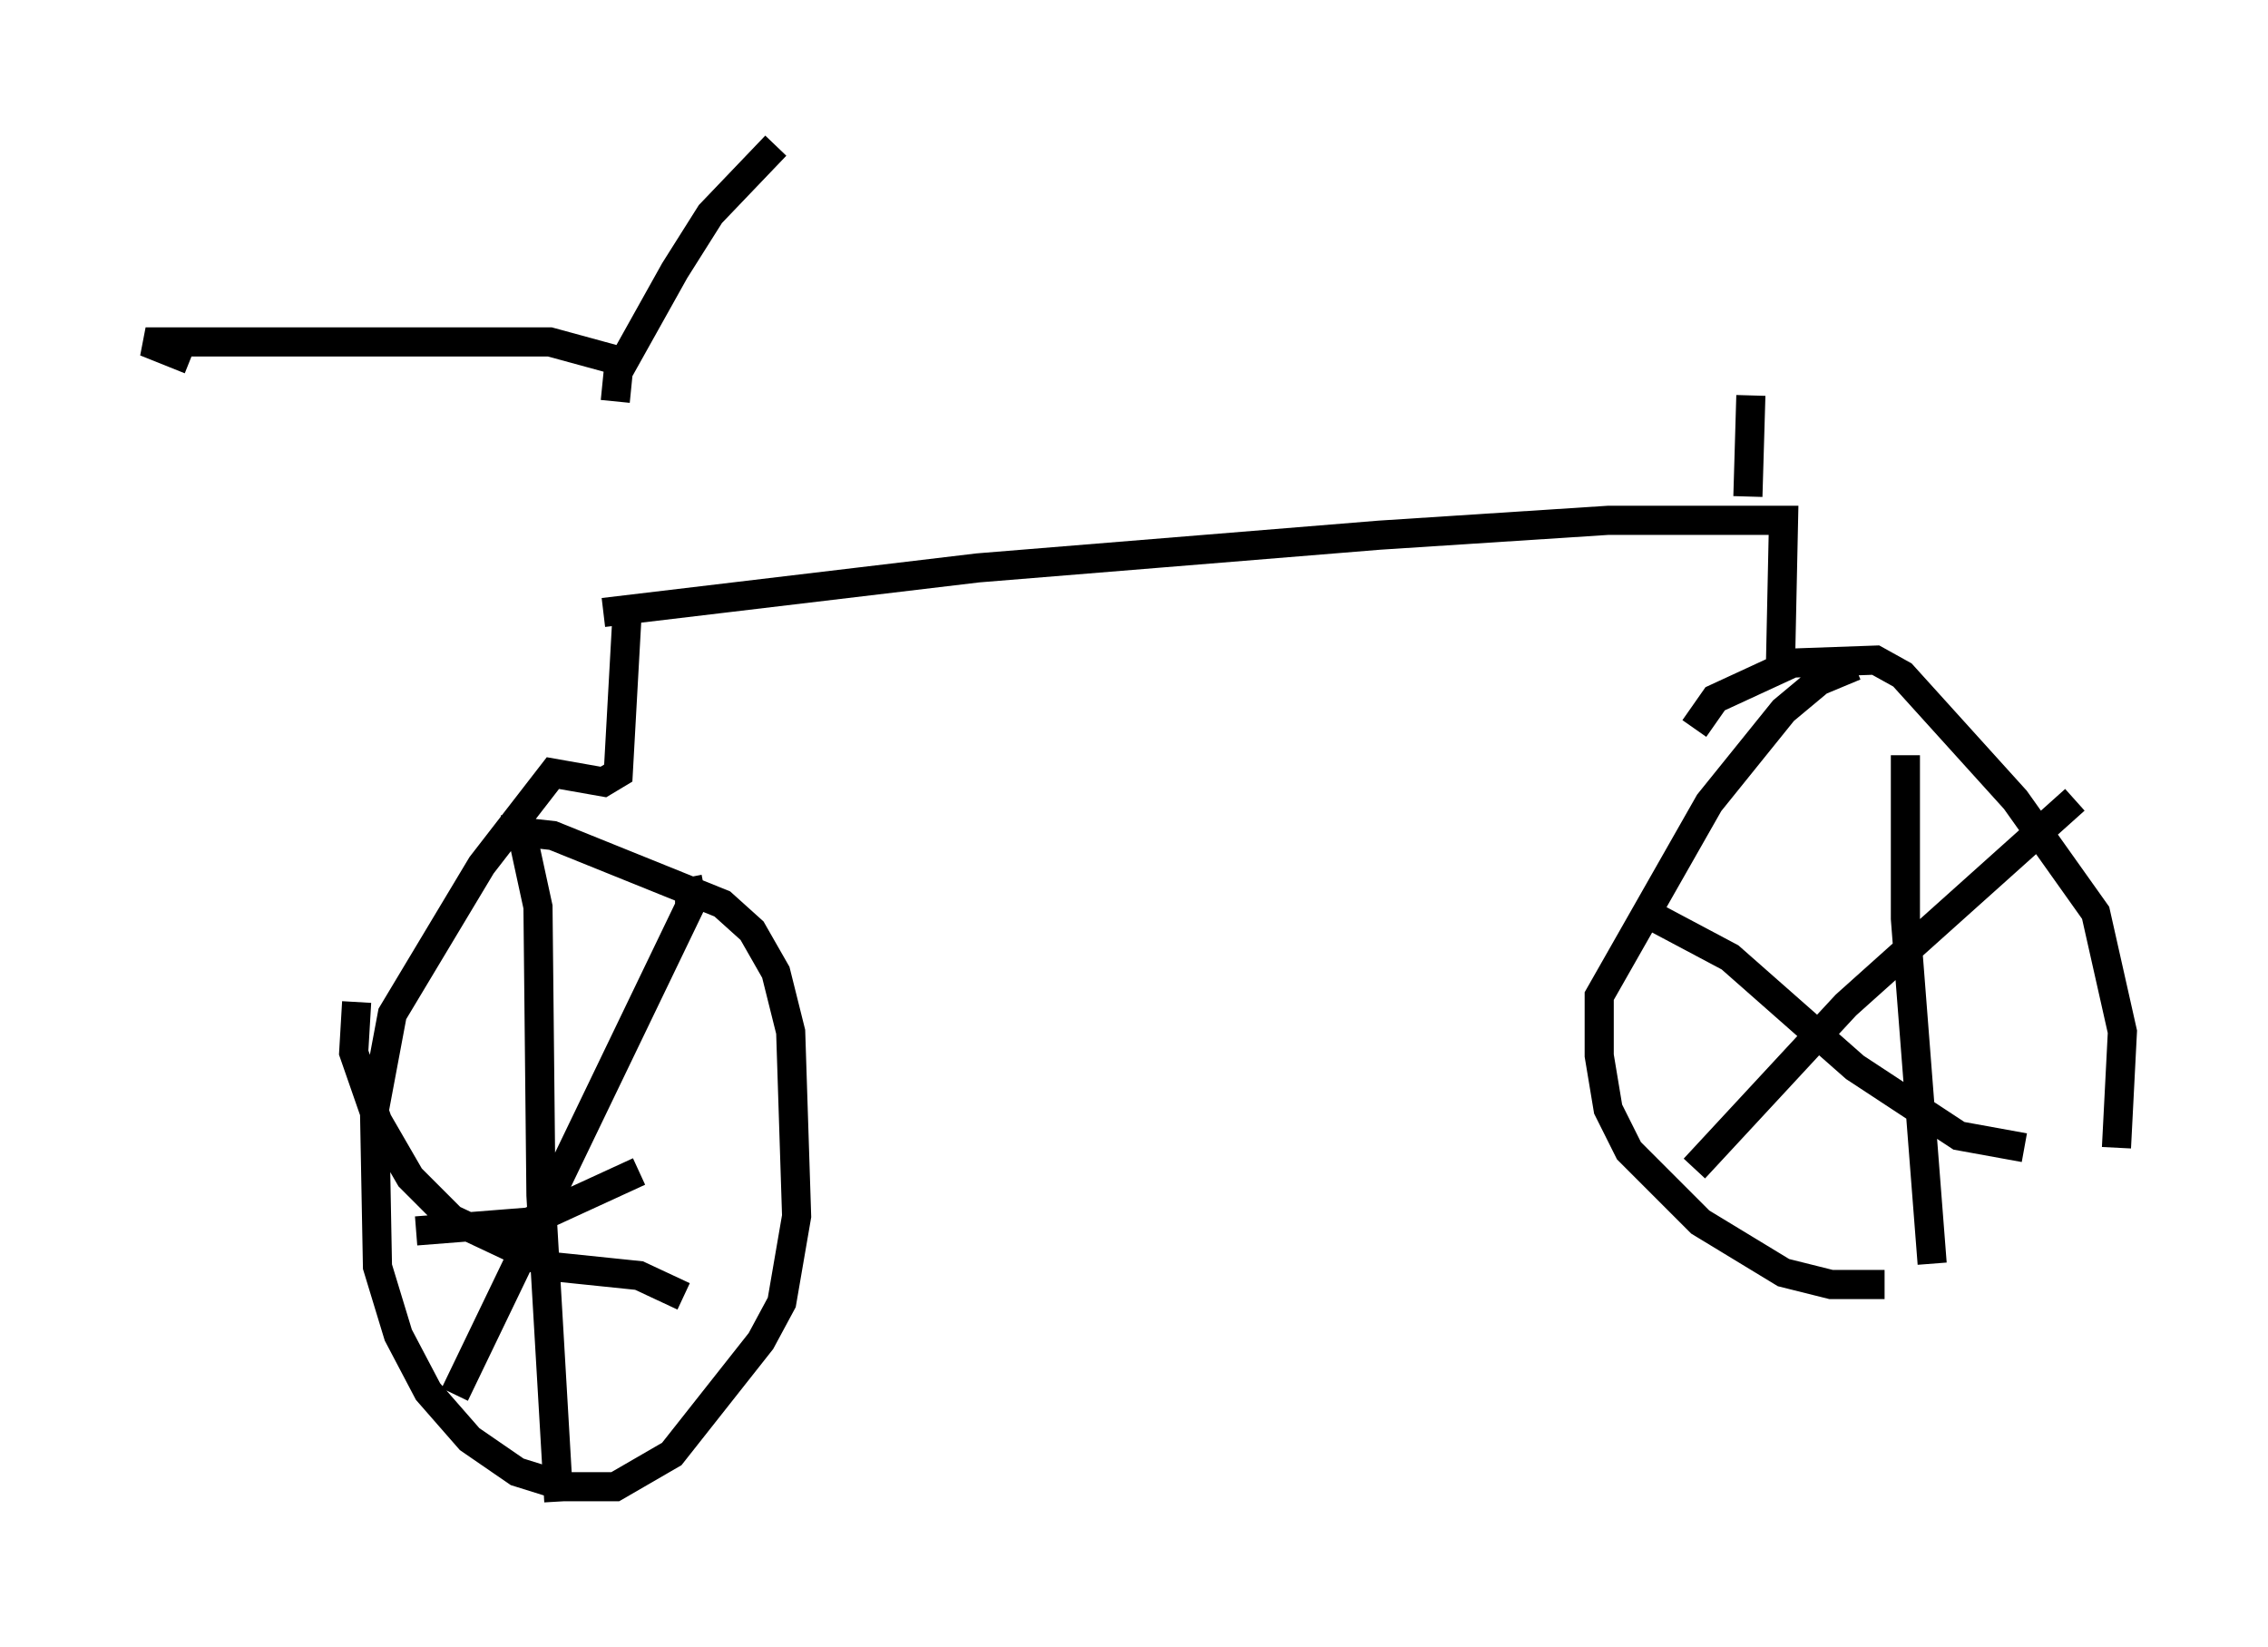 <?xml version="1.0" encoding="utf-8" ?>
<svg baseProfile="full" height="56.551" version="1.1" width="77.886" xmlns="http://www.w3.org/2000/svg" xmlns:ev="http://www.w3.org/2001/xml-events" xmlns:xlink="http://www.w3.org/1999/xlink"><defs /><rect fill="white" height="56.551" width="77.886" x="0" y="0" /><path d="M21.334, 11.942 m-0.613, 9.086 l12.863, -1.531 13.781, -1.123 l7.861, -0.51 6.023, 0.0 l-0.102, 4.798 m-39.609, -1.633 l-0.306, 5.513 -0.51, 0.306 l-1.735, -0.306 -2.45, 3.165 l-3.063, 5.104 -0.613, 3.267 l0.102, 5.41 0.715, 2.348 l1.021, 1.94 1.429, 1.633 l1.633, 1.123 1.633, 0.51 l1.735, 0.0 1.94, -1.123 l3.063, -3.879 0.715, -1.327 l0.51, -2.96 -0.204, -6.329 l-0.51, -2.042 -0.817, -1.429 l-1.021, -0.919 -5.819, -2.348 l-1.838, -0.204 m41.038, -3.471 l0.715, -1.021 2.654, -1.225 l2.858, -0.102 0.919, 0.51 l3.879, 4.288 2.756, 3.879 l0.919, 4.083 -0.204, 3.981 m-7.963, 4.696 l-1.838, 0.0 -1.633, -0.408 l-2.858, -1.735 -2.45, -2.45 l-0.715, -1.429 -0.306, -1.838 l0.0, -2.042 3.777, -6.635 l2.552, -3.165 1.225, -1.021 l1.225, -0.51 m-42.569, -10.515 l-2.246, -0.613 -12.658, 0.0 l-1.225, 0.0 1.531, 0.613 m14.598, 1.429 l0.102, -1.021 1.94, -3.471 l1.225, -1.94 2.246, -2.348 m-8.677, 23.786 l0.51, 2.348 0.102, 9.902 l0.613, 10.515 m-6.942, -17.15 l-0.102, 1.735 0.817, 2.348 l1.123, 1.94 1.429, 1.429 l3.471, 1.633 2.96, 0.306 l1.531, 0.715 m0.715, -13.986 l-0.51, 0.102 0.0, 0.51 l-8.065, 16.742 m-1.327, -5.615 l3.879, -0.306 3.777, -1.735 m43.488, -14.292 l0.0, 5.615 0.919, 11.842 m-10.208, -12.25 l3.267, 1.735 4.288, 3.777 l3.573, 2.348 2.246, 0.408 m1.735, -11.944 l-7.861, 7.044 -5.206, 5.615 m1.838, -23.071 l0.102, -3.471 m0.408, -0.613 " fill="none" stroke="black" stroke-width="1" /></svg>